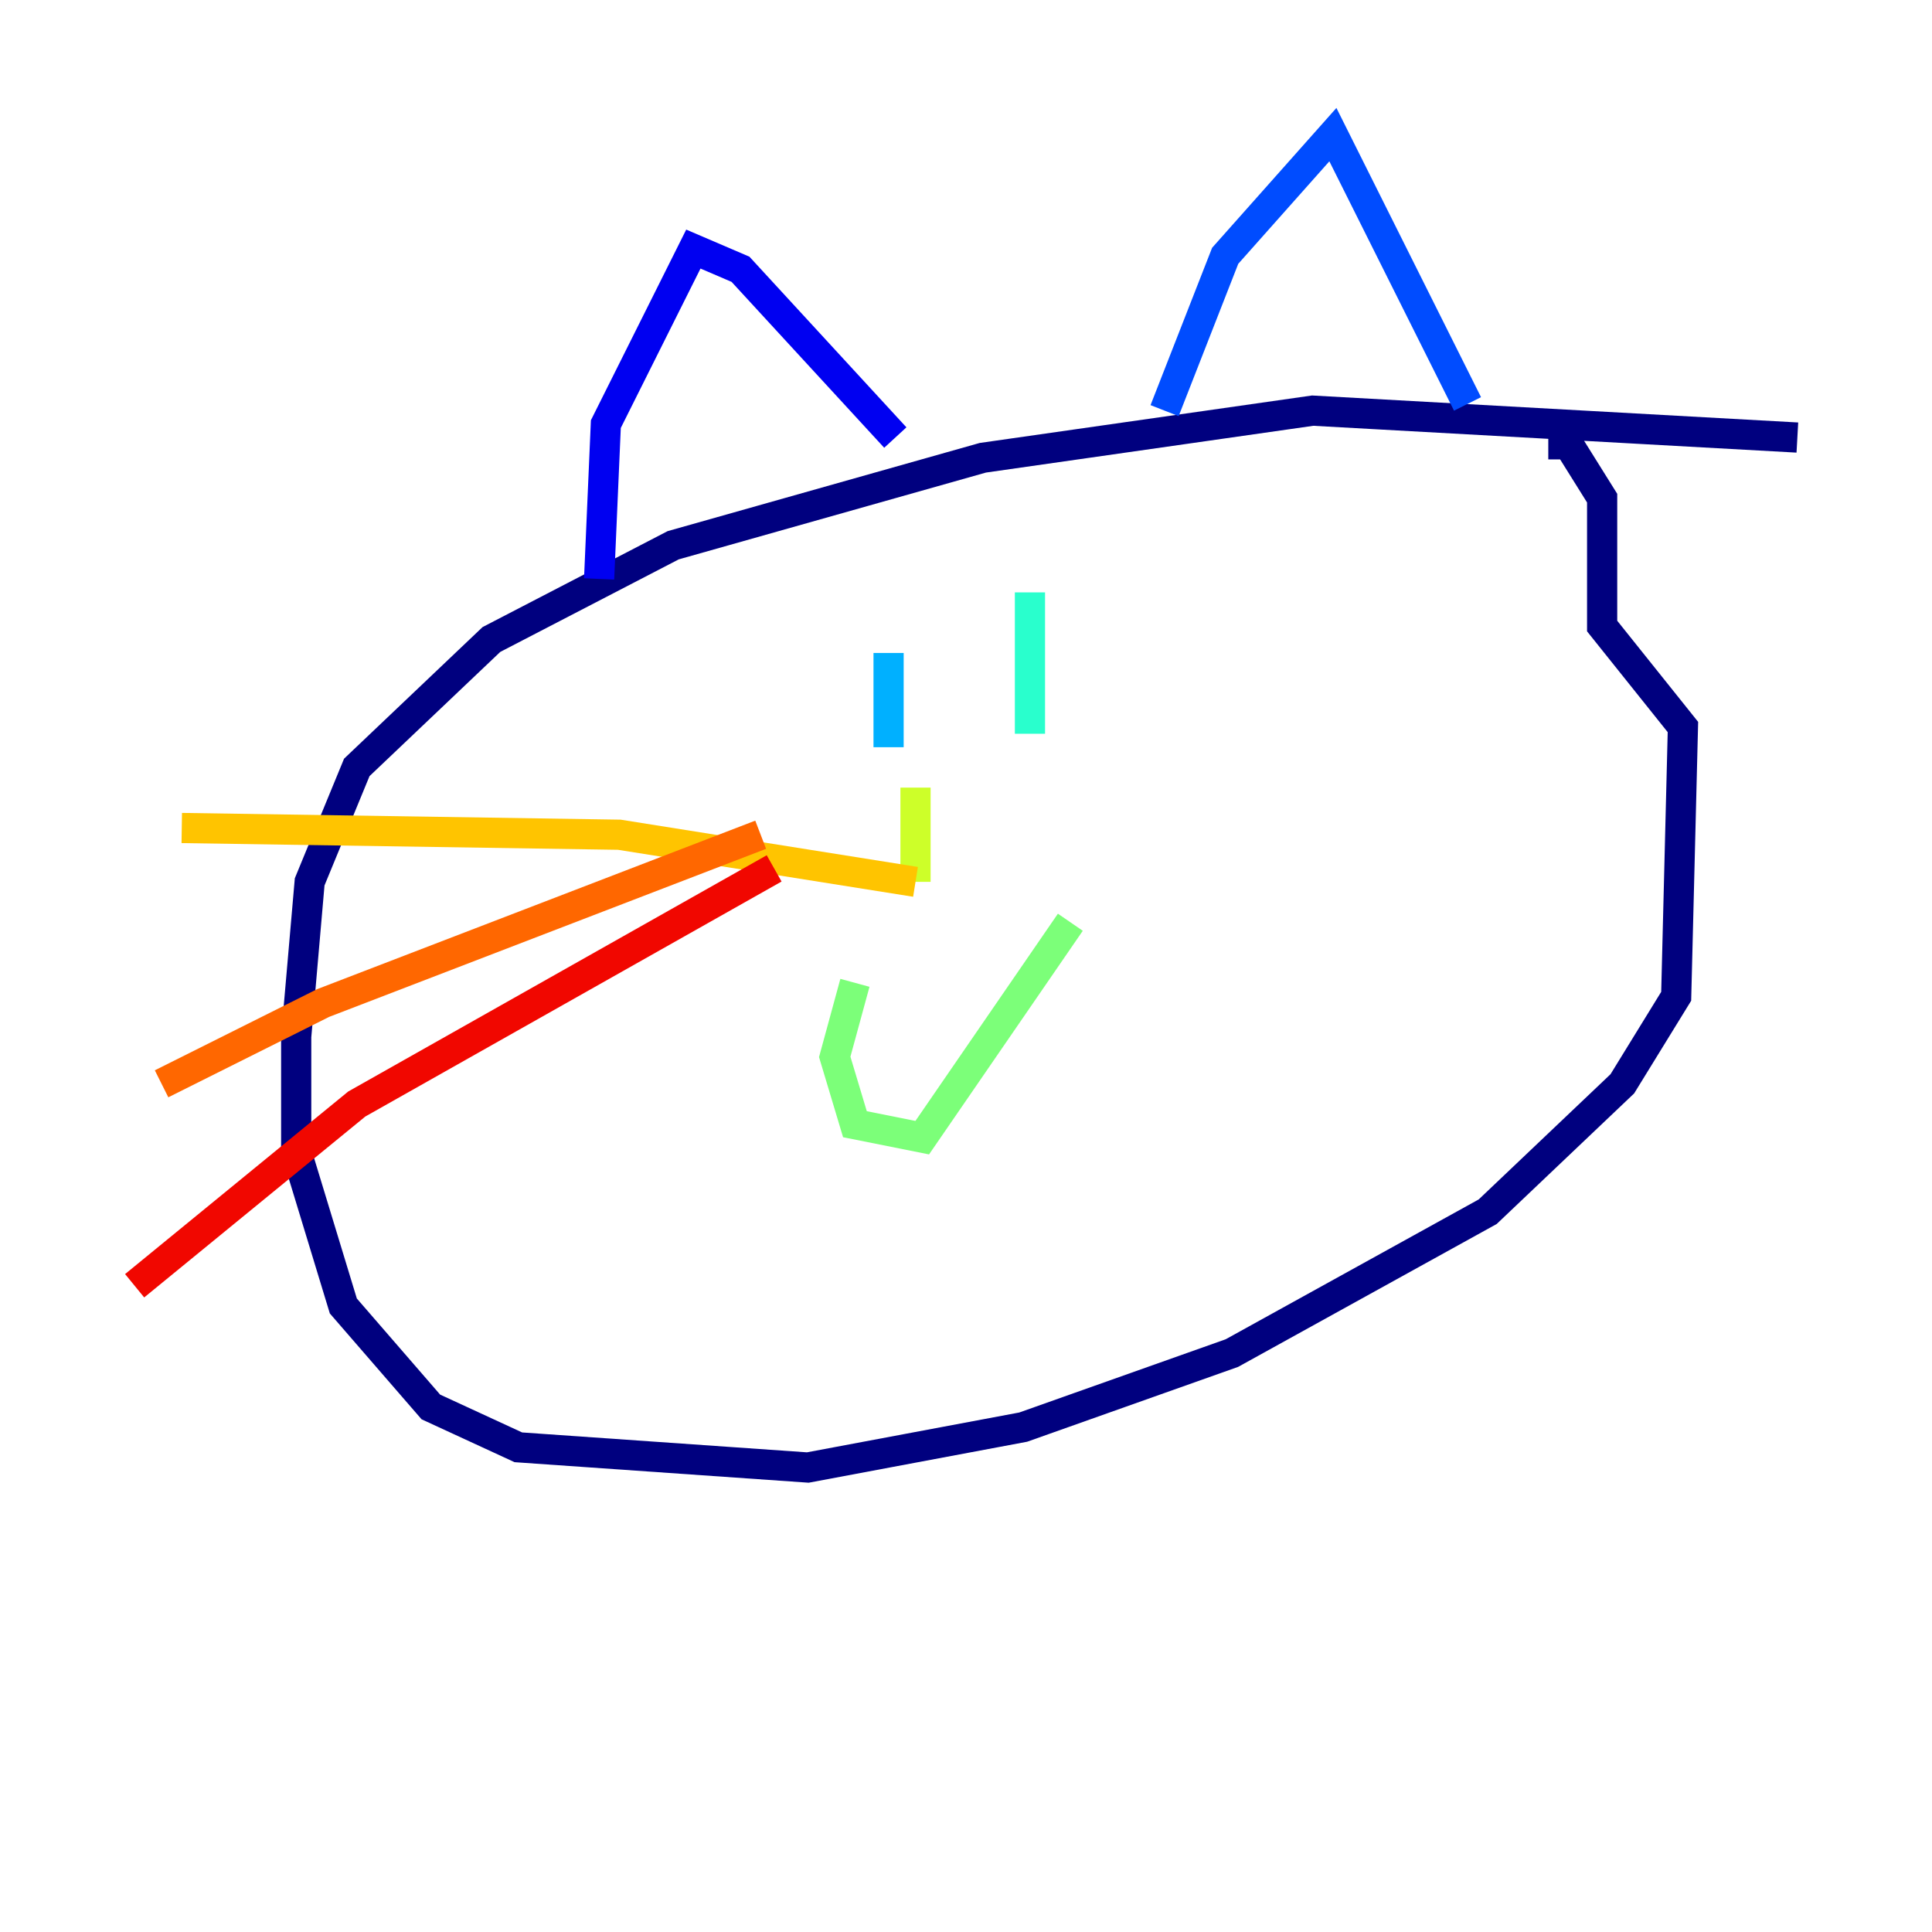 <?xml version="1.0" encoding="utf-8" ?>
<svg baseProfile="tiny" height="128" version="1.2" viewBox="0,0,128,128" width="128" xmlns="http://www.w3.org/2000/svg" xmlns:ev="http://www.w3.org/2001/xml-events" xmlns:xlink="http://www.w3.org/1999/xlink"><defs /><polyline fill="none" points="119.08,28.989 86.969,27.206 65.115,30.328 44.599,36.125 32.557,42.369 23.638,50.843 20.516,58.425 19.624,68.683 19.624,76.265 22.746,86.523 28.544,93.213 34.342,95.888 53.519,97.227 67.791,94.55 81.617,89.645 98.564,80.279 107.484,71.805 111.052,66.007 111.498,48.167 106.146,41.477 106.146,33.004 103.916,29.436 102.578,29.436" stroke="#00007f" stroke-width="2" /><polyline fill="none" points="39.693,38.355 40.139,28.098 45.937,16.502 49.059,17.84 59.317,28.989" stroke="#0000f1" stroke-width="2" /><polyline fill="none" points="77.157,27.206 81.171,16.948 88.307,8.92 97.227,26.76" stroke="#004cff" stroke-width="2" /><polyline fill="none" points="58.871,43.261 58.871,49.505" stroke="#00b0ff" stroke-width="2" /><polyline fill="none" points="68.237,39.247 68.237,48.613" stroke="#29ffcd" stroke-width="2" /><polyline fill="none" points="56.641,65.115 55.303,70.021 56.641,74.481 61.101,75.373 70.913,61.101" stroke="#7cff79" stroke-width="2" /><polyline fill="none" points="60.655,52.181 60.655,58.425" stroke="#cdff29" stroke-width="2" /><polyline fill="none" points="60.655,58.425 41.031,55.303 12.042,54.857" stroke="#ffc400" stroke-width="2" /><polyline fill="none" points="50.397,55.303 21.408,66.453 10.704,71.805" stroke="#ff6700" stroke-width="2" /><polyline fill="none" points="51.289,57.533 23.638,73.143 8.92,85.185" stroke="#f10700" stroke-width="2" /><polyline fill="none" points="71.805,52.627 71.805,52.627" stroke="#7f0000" stroke-width="2" /></svg>